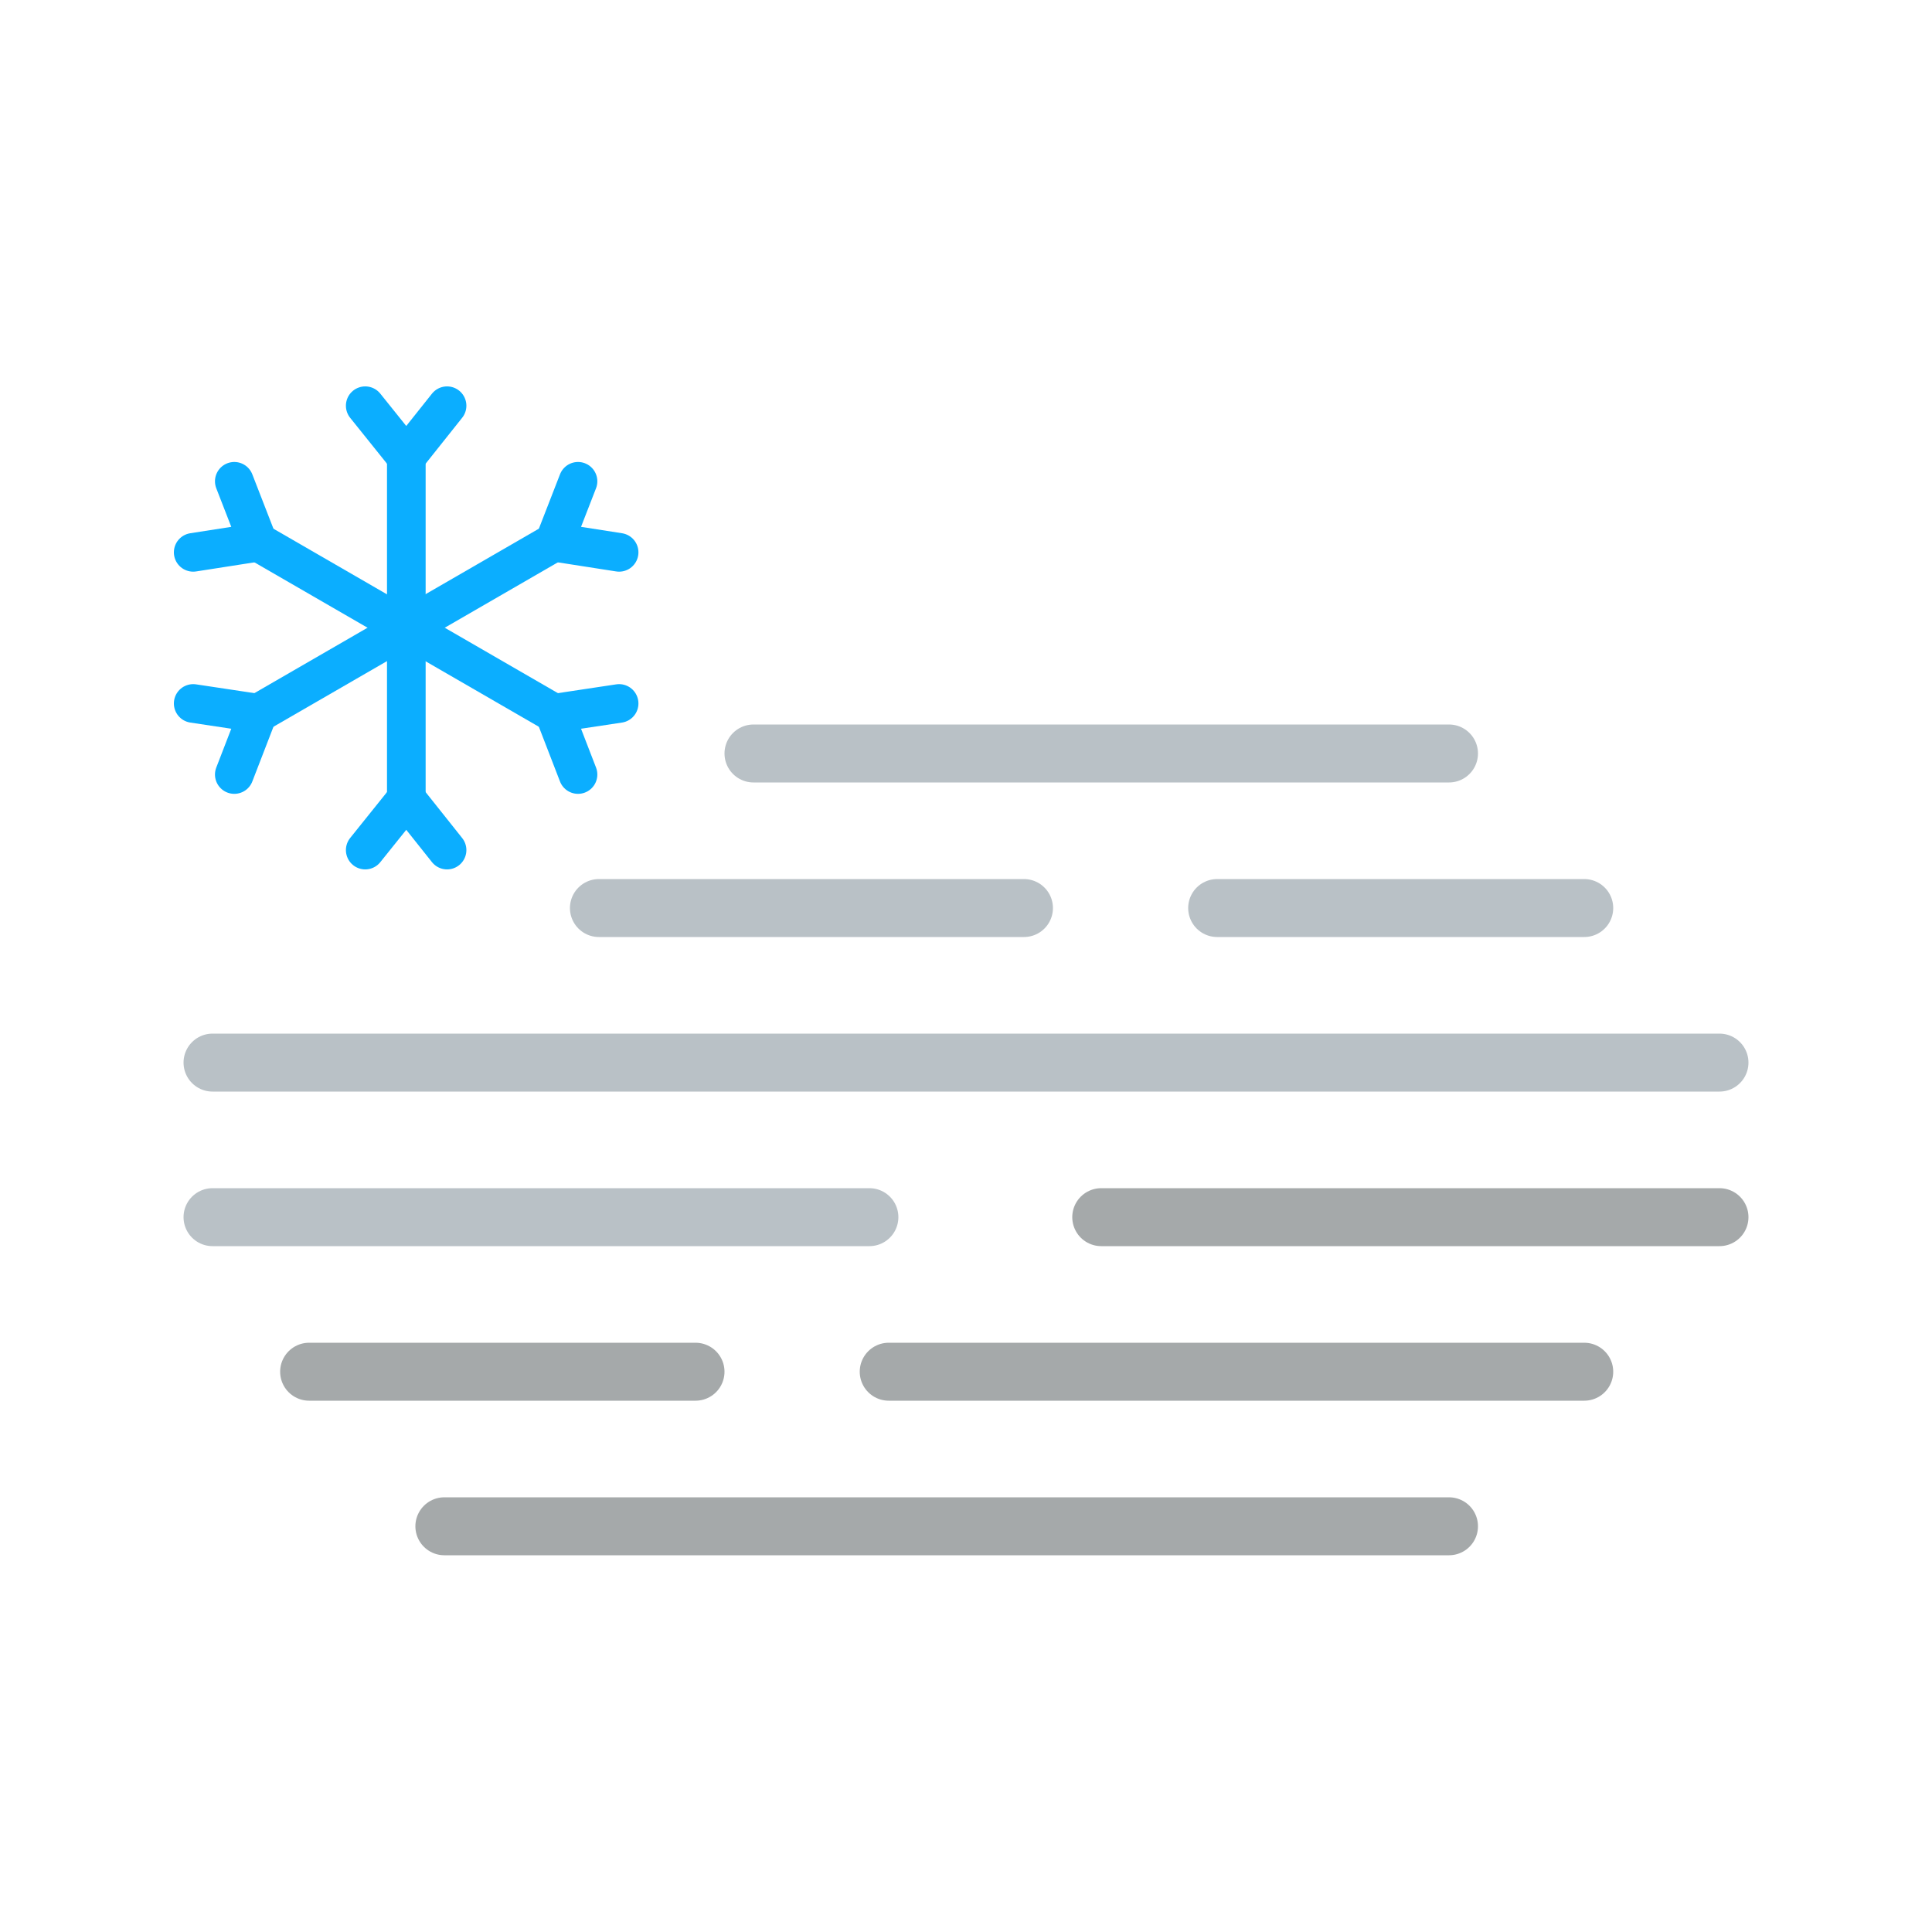 <svg width="100" height="100" viewBox="0 0 100 100" fill="none" xmlns="http://www.w3.org/2000/svg">
<path d="M75 39L39 39" stroke="#B9C1C6" stroke-width="3" stroke-miterlimit="10" stroke-linecap="round"/>
<path d="M63 47L82 47" stroke="#B9C1C6" stroke-width="3" stroke-miterlimit="10" stroke-linecap="round"/>
<path d="M11 55H89" stroke="#B9C1C6" stroke-width="3" stroke-miterlimit="10" stroke-linecap="round"/>
<path d="M57 63H89" stroke="#A5A9AA" stroke-width="3" stroke-miterlimit="10" stroke-linecap="round"/>
<path d="M11 63H45" stroke="#B9C1C6" stroke-width="3" stroke-miterlimit="10" stroke-linecap="round"/>
<path d="M46 71H82" stroke="#A5A9AA" stroke-width="3" stroke-miterlimit="10" stroke-linecap="round"/>
<path d="M23 79L75 79" stroke="#A5A9AA" stroke-width="3" stroke-miterlimit="10" stroke-linecap="round"/>
<path d="M16 71L36 71" stroke="#A5A9AA" stroke-width="3" stroke-miterlimit="10" stroke-linecap="round"/>
<path d="M31 47L53 47" stroke="#B9C1C6" stroke-width="3" stroke-miterlimit="10" stroke-linecap="round"/>
<path d="M21.031 23.361V41.621" stroke="#0BAEFF" stroke-width="2" stroke-miterlimit="10" stroke-linecap="round"/>
<path d="M23.14 21L21.031 23.65L18.904 21" stroke="#0BAEFF" stroke-width="2" stroke-miterlimit="10" stroke-linecap="round"/>
<path d="M18.904 44L21.031 41.35L23.14 44" stroke="#0BAEFF" stroke-width="2" stroke-miterlimit="10" stroke-linecap="round"/>
<path d="M28.926 27.922L13.118 37.06" stroke="#0BAEFF" stroke-width="2" stroke-miterlimit="10" stroke-linecap="round"/>
<path d="M32.045 28.589L28.692 28.066L29.918 24.912" stroke="#0BAEFF" stroke-width="2" stroke-miterlimit="10" stroke-linecap="round"/>
<path d="M10 36.411L13.353 36.916L12.127 40.089" stroke="#0BAEFF" stroke-width="2" stroke-miterlimit="10" stroke-linecap="round"/>
<path d="M28.926 37.06L13.118 27.922" stroke="#0BAEFF" stroke-width="2" stroke-miterlimit="10" stroke-linecap="round"/>
<path d="M29.918 40.089L28.692 36.916L32.045 36.411" stroke="#0BAEFF" stroke-width="2" stroke-miterlimit="10" stroke-linecap="round"/>
<path d="M12.127 24.912L13.353 28.066L10 28.589" stroke="#0BAEFF" stroke-width="2" stroke-miterlimit="10" stroke-linecap="round"/>
</svg>
